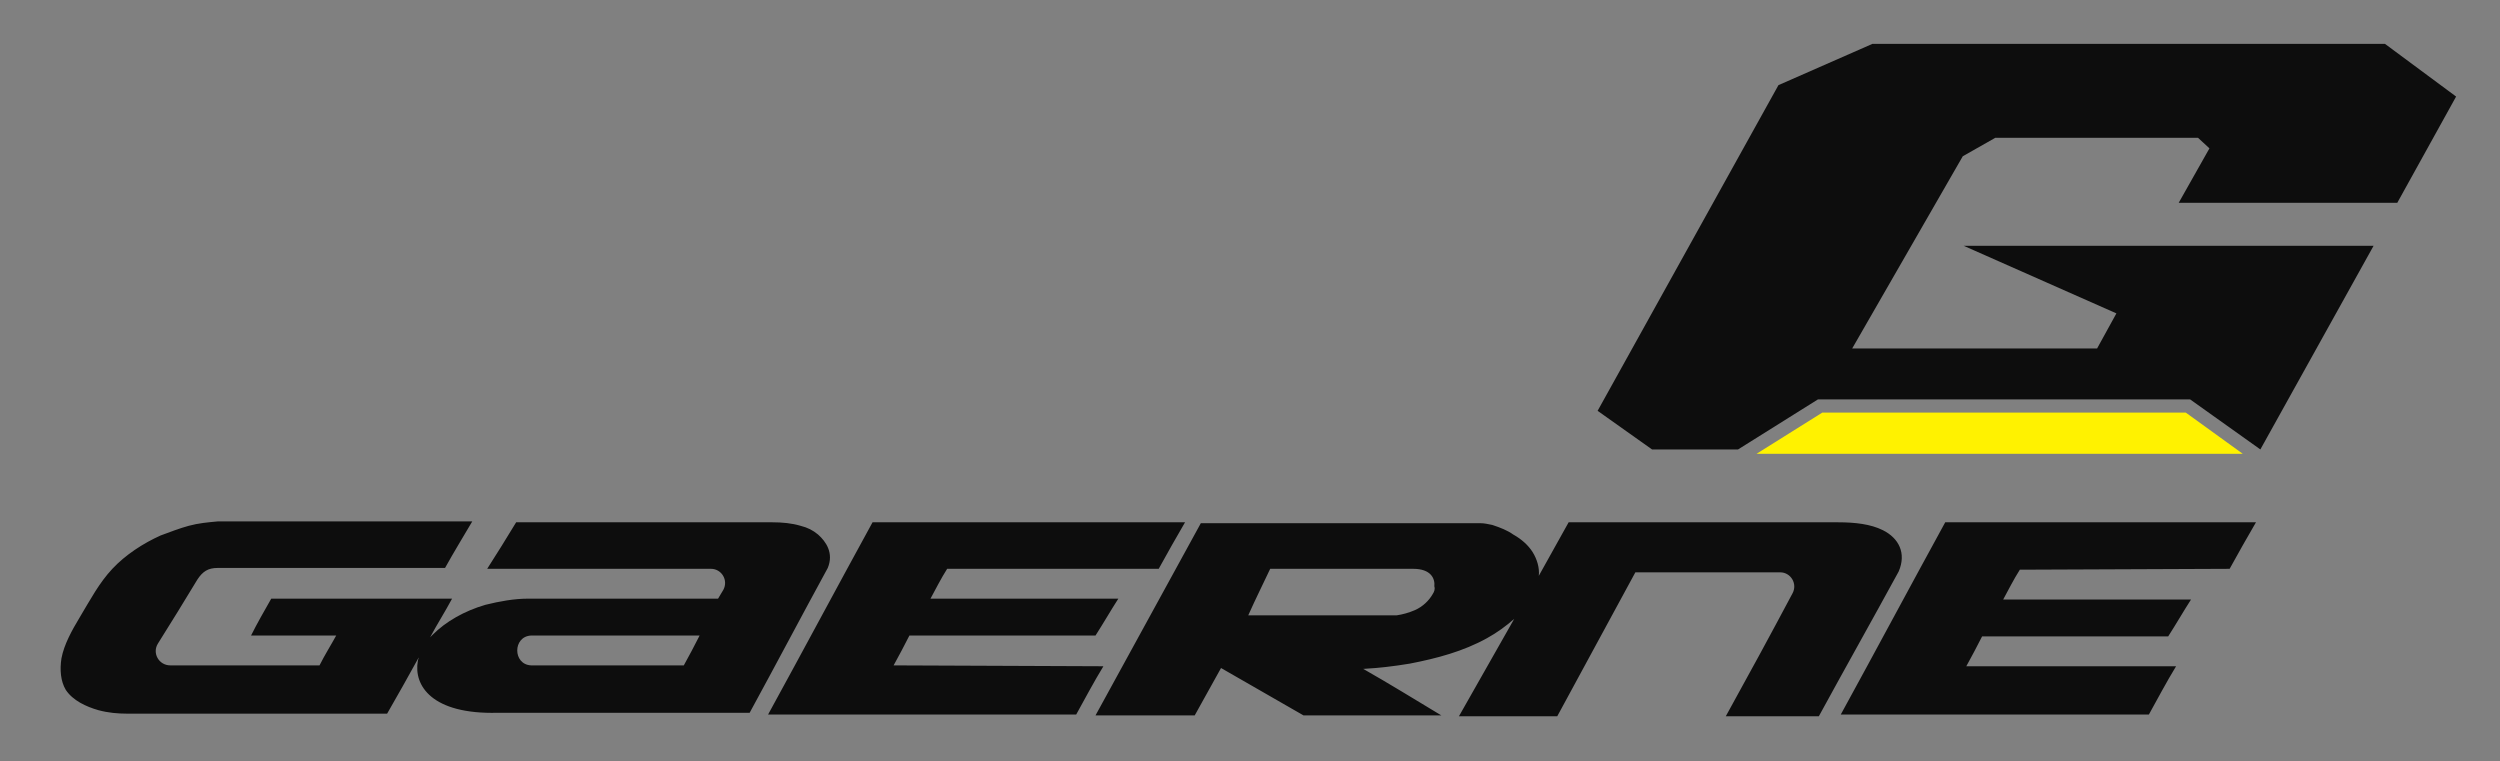 <?xml version="1.0" encoding="utf-8"?>
<!-- Generator: Adobe Illustrator 22.1.0, SVG Export Plug-In . SVG Version: 6.00 Build 0)  -->
<svg version="1.1" id="Layer_1" xmlns="http://www.w3.org/2000/svg" xmlns:xlink="http://www.w3.org/1999/xlink" x="0px" y="0px"
	 viewBox="0 0 284.8 86.7" style="enable-background:new 0 0 284.8 86.7;" xml:space="preserve">
<rect x="0" y="0" width="284.8" height="86.7" fill="#808080" stroke="none"/>
<style type="text/css">
	.st0{fill:#FFF200;}
	.st1{fill:#0D0D0D;}
</style>
<g>
	<polygon class="st0" points="200.1,51.7 207.6,47 249,47 255.5,51.7 	"/>
	<polygon class="st1" points="198,51.2 188.2,51.2 182,46.8 202.6,9.7 213.3,5 271.7,5 279.8,11 273.1,23.1 248.2,23.1 251.7,16.9 
		250.4,15.7 227.3,15.7 223.6,17.8 211,39.7 238.9,39.7 241.1,35.7 223.7,28 270.4,28 257.5,51.2 249.5,45.5 207.1,45.5 	"/>
	<path class="st1" d="M254,64.8c1-1.8,2-3.6,3-5.3h-35.4c-4,7.3-7.9,14.6-11.9,21.9h35.1c1-1.8,2-3.7,3.1-5.5H224
		c0.6-1.1,1.2-2.2,1.8-3.4H247c0.9-1.4,1.7-2.8,2.6-4.2h-21.4c0.6-1.1,1.2-2.3,1.9-3.4L254,64.8L254,64.8z M101.8,75.8
		c0.6-1.1,1.2-2.2,1.8-3.4h21.2c0.9-1.4,1.7-2.8,2.6-4.2H106c0.6-1.1,1.2-2.3,1.9-3.4H132c1-1.8,2-3.6,3-5.3H99.4
		c-4,7.3-7.9,14.6-11.9,21.9h35.1c1-1.8,2-3.7,3.1-5.5L101.8,75.8L101.8,75.8z M214.5,60.4c-1.4-0.7-3.2-0.9-5.1-0.9h-30.7
		c-1.1,2-2.3,4.1-3.4,6.1c0.1-0.9-0.2-1.9-0.7-2.7s-1.3-1.5-2.2-2c-0.7-0.5-1.5-0.8-2.4-1.1c-0.5-0.1-0.9-0.2-1.4-0.2h-31.8
		c-4,7.3-8,14.6-12,21.9h11.3c1-1.8,2-3.6,3-5.4c3.1,1.8,6.3,3.6,9.4,5.4h15.7c-3-1.8-5.9-3.6-8.9-5.3c1.8-0.1,3.5-0.3,5.3-0.6
		c3.1-0.6,6.1-1.4,8.8-2.9c1.1-0.6,2.2-1.4,3.1-2.2c-2.1,3.7-4.2,7.4-6.3,11.1h11.2c3-5.5,5.9-10.9,8.9-16.4h16.5
		c1.2,0,2,1.3,1.4,2.4c-2.5,4.7-5,9.3-7.6,14h10.6c3-5.5,6.1-11,9.1-16.5C217.2,63,216.3,61.3,214.5,60.4z M163.2,67.7
		c-0.4,0.7-1.1,1.4-2,1.8c-0.7,0.3-1.4,0.5-2.1,0.6h-16.9c0.8-1.8,1.7-3.6,2.5-5.3H161c2,0,2.5,1.1,2.4,2
		C163.5,67.1,163.4,67.4,163.2,67.7z M93.2,60.9c-0.6-0.5-1.2-0.8-2-1c-1-0.3-2.1-0.4-3.2-0.4H58.8c-1.1,1.8-2.2,3.6-3.3,5.3H81
		c1.2,0,2,1.3,1.4,2.4c-0.2,0.3-0.4,0.7-0.6,1H60.1c-1.5,0-3.2,0.3-4.8,0.7c-2.4,0.7-4.5,1.9-6,3.4c-0.1,0.1-0.2,0.2-0.3,0.3
		c0.8-1.5,1.7-2.9,2.5-4.4H30.9c-0.8,1.4-1.6,2.8-2.3,4.2h9.7c-0.6,1.1-1.3,2.2-1.9,3.4h-17c-1.3,0-2.1-1.4-1.4-2.5
		c1.5-2.4,3-4.8,4.5-7.3c0.6-0.9,1.2-1.3,2.3-1.3h25.9c1-1.8,2.1-3.6,3.1-5.3h-29c-1.1,0.1-2.2,0.2-3.3,0.5
		c-1.1,0.3-2.1,0.7-3.2,1.1c-2,0.9-4,2.2-5.5,3.8s-2.5,3.5-3.7,5.5C8.2,71.8,7.3,73.4,7,75c-0.2,1.3-0.1,2.6,0.5,3.6
		c0.8,1.2,2.3,1.9,3.7,2.3c1.1,0.3,2.2,0.4,3.3,0.4h29.6c1.2-2.1,2.4-4.2,3.6-6.4c0,0.1-0.1,0.3-0.1,0.4c-0.5,2.8,1.6,6.1,9.1,5.9
		h28.7c3-5.5,5.9-11,8.9-16.5C95,63,94.1,61.7,93.2,60.9z M77.9,75.8H60.5c-2.1-0.1-2.1-3.3,0-3.4c0.1,0,0.1,0,0.2,0h19
		C79.1,73.6,78.5,74.7,77.9,75.8z"/>
</g>
</svg>
